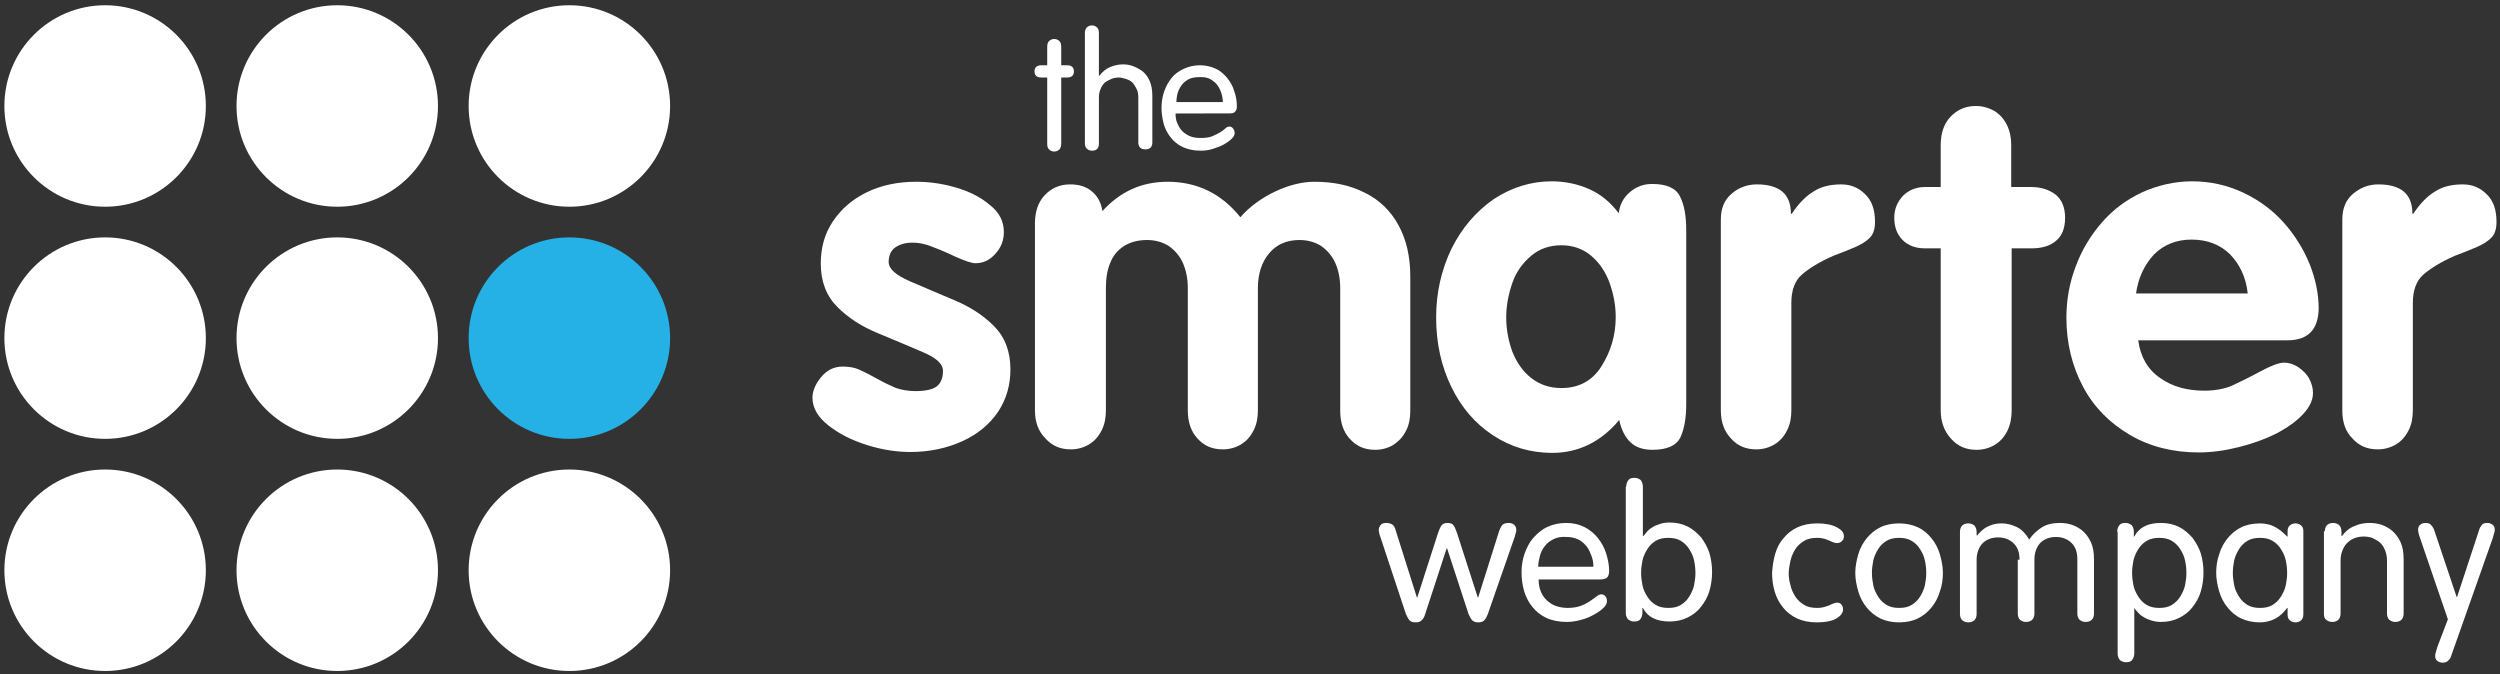<?xml version="1.0" encoding="utf-8"?>
<!-- Generator: Adobe Illustrator 18.0.0, SVG Export Plug-In . SVG Version: 6.00 Build 0)  -->
<!DOCTYPE svg PUBLIC "-//W3C//DTD SVG 1.1//EN" "http://www.w3.org/Graphics/SVG/1.1/DTD/svg11.dtd">
<svg version="1.1" id="Layer_1" xmlns="http://www.w3.org/2000/svg" xmlns:xlink="http://www.w3.org/1999/xlink" x="0px" y="0px"
	 viewBox="0 0 570.8 154" enable-background="new 0 0 570.8 154" xml:space="preserve">
<rect x="0" y="0" width="570.8" height="154" fill="#333333" stroke="none"/>
<g>
	<path fill="#FFFFFF" d="M24,1.2c-12.7,0-23,10.3-23,23s10.3,23,23,23s23-10.3,23-23S36.7,1.2,24,1.2z"/>
</g>
<g>
	<path fill="#FFFFFF" d="M77,1.2c-12.7,0-23,10.3-23,23s10.3,23,23,23s23-10.3,23-23S89.7,1.2,77,1.2z"/>
</g>
<g>
	<path fill="#FFFFFF" d="M130,1.2c-12.7,0-23,10.3-23,23s10.3,23,23,23s23-10.3,23-23S142.7,1.2,130,1.2z"/>
</g>
<g>
	<path fill="#FFFFFF" d="M24,54.2c-12.7,0-23,10.3-23,23s10.3,23,23,23s23-10.3,23-23S36.7,54.2,24,54.2z"/>
</g>
<g>
	<path fill="#FFFFFF" d="M77,54.2c-12.7,0-23,10.3-23,23s10.3,23,23,23s23-10.3,23-23S89.7,54.2,77,54.2z"/>
</g>
<g>
	<path fill="#26B1E6" d="M130,54.2c-12.7,0-23,10.3-23,23s10.3,23,23,23s23-10.3,23-23S142.7,54.2,130,54.2z"/>
</g>
<g>
	<path fill="#FFFFFF" d="M24,107.2c-12.7,0-23,10.3-23,23s10.3,23,23,23s23-10.3,23-23S36.7,107.2,24,107.2z"/>
</g>
<g>
	<path fill="#FFFFFF" d="M77,107.2c-12.7,0-23,10.3-23,23s10.3,23,23,23s23-10.3,23-23S89.7,107.2,77,107.2z"/>
</g>
<g>
	<path fill="#FFFFFF" d="M130,107.2c-12.7,0-23,10.3-23,23s10.3,23,23,23s23-10.3,23-23S142.7,107.2,130,107.2z"/>
</g>
<g>
	<path fill="#FFFFFF" d="M239.1,10.7c0-0.5,0.1-1,0.4-1.3c0.3-0.3,0.7-0.5,1.2-0.5c0.5,0,0.9,0.2,1.2,0.5c0.3,0.3,0.4,0.7,0.4,1.3
		v4.2h1.3c1.1,0,1.6,0.5,1.6,1.4c0,0.9-0.5,1.4-1.6,1.4h-1.3v15.1c0,0.5-0.1,1-0.4,1.3c-0.3,0.3-0.7,0.5-1.2,0.5
		c-0.5,0-0.9-0.2-1.2-0.5c-0.3-0.3-0.4-0.7-0.4-1.3V17.7h-1.3c-1.1,0-1.6-0.5-1.6-1.4c0-0.9,0.5-1.4,1.6-1.4h1.3V10.7z"/>
	<path fill="#FFFFFF" d="M259.9,22.4c0-0.8-0.1-1.6-0.4-2.1c-0.3-0.6-0.6-1.1-1-1.5c-0.4-0.4-0.9-0.6-1.5-0.8s-1.1-0.3-1.6-0.3
		c-0.5,0-1.1,0.1-1.6,0.3s-1,0.5-1.5,0.8c-0.4,0.4-0.8,0.9-1,1.5c-0.3,0.6-0.4,1.3-0.4,2.1v10.4c0,0.5-0.1,0.9-0.4,1.2
		c-0.3,0.3-0.7,0.4-1.2,0.4s-0.9-0.2-1.2-0.5s-0.4-0.7-0.4-1.3v-25c0-0.5,0.1-1,0.4-1.3c0.3-0.3,0.7-0.5,1.2-0.5s0.9,0.2,1.2,0.5
		c0.3,0.3,0.4,0.7,0.4,1.3v9.6l0.1,0.1c0.7-0.9,1.5-1.6,2.5-2c1-0.4,1.9-0.6,2.9-0.6c0.8,0,1.5,0.1,2.3,0.4c0.8,0.3,1.5,0.7,2.2,1.2
		c0.7,0.6,1.2,1.3,1.6,2.2c0.4,0.9,0.6,2.1,0.6,3.4v10.6c0,0.5-0.1,0.9-0.4,1.2c-0.3,0.3-0.7,0.4-1.2,0.4s-0.9-0.1-1.2-0.4
		s-0.4-0.7-0.4-1.2V22.4z"/>
	<path fill="#FFFFFF" d="M268.4,25.9c0,0.8,0.1,1.6,0.4,2.2c0.3,0.7,0.6,1.3,1.1,1.8c0.5,0.5,1.1,0.9,1.8,1.2
		c0.7,0.3,1.5,0.4,2.4,0.4c1.1,0,2-0.1,2.7-0.4c0.7-0.3,1.3-0.6,1.8-0.9s0.9-0.6,1.2-0.9c0.3-0.3,0.6-0.4,0.9-0.4s0.6,0.1,0.8,0.4
		c0.2,0.2,0.4,0.6,0.4,1.1c0,0.4-0.2,0.8-0.7,1.3c-0.5,0.5-1.1,0.9-1.8,1.3c-0.7,0.4-1.6,0.7-2.5,1c-0.9,0.3-1.9,0.4-2.8,0.4
		c-1.6,0-2.9-0.3-4-0.8c-1.1-0.5-2.1-1.3-2.8-2.2c-0.7-0.9-1.3-2-1.6-3.1c-0.3-1.2-0.5-2.4-0.5-3.7c0-1.3,0.2-2.5,0.6-3.7
		c0.4-1.2,1-2.2,1.7-3.1c0.7-0.9,1.7-1.6,2.8-2.1c1.1-0.5,2.3-0.8,3.7-0.8c1.3,0,2.5,0.3,3.6,0.8c1.1,0.5,1.9,1.3,2.6,2.1
		c0.7,0.9,1.3,1.9,1.6,3c0.4,1.1,0.6,2.3,0.6,3.4c0,0.6-0.1,1-0.4,1.3c-0.2,0.3-0.7,0.4-1.4,0.4H268.4z M279.2,23.5
		c0-0.7-0.1-1.4-0.3-2.1s-0.5-1.3-0.9-1.9c-0.4-0.6-1-1-1.6-1.4c-0.7-0.4-1.4-0.5-2.3-0.5c-1,0-1.9,0.1-2.5,0.4
		c-0.7,0.3-1.3,0.8-1.7,1.3s-0.8,1.2-1,1.9c-0.2,0.7-0.3,1.4-0.3,2.1H279.2z"/>
</g>
<g>
	<path fill="#FFFFFF" d="M315.1,122.4c-0.1-0.3-0.2-0.5-0.2-0.8c-0.1-0.2-0.1-0.5-0.1-0.6c0-0.4,0.1-0.7,0.4-1.1
		c0.3-0.4,0.7-0.5,1.4-0.5c0.4,0,0.8,0.1,1.2,0.3c0.4,0.2,0.7,0.7,0.9,1.5l4.8,15.2h0.1l4.7-14.6c0.3-0.8,0.5-1.4,0.8-1.8
		c0.3-0.4,0.7-0.6,1.4-0.6c0.7,0,1.2,0.2,1.4,0.6c0.3,0.4,0.5,1,0.8,1.8l4.7,14.6h0.1l4.8-15.2c0.3-0.8,0.6-1.3,0.9-1.5
		s0.8-0.3,1.2-0.3c0.7,0,1.1,0.2,1.4,0.5c0.3,0.4,0.4,0.7,0.4,1.1c0,0.2,0,0.4-0.1,0.6c-0.1,0.2-0.1,0.5-0.2,0.8l-6.2,17.8
		c-0.3,0.7-0.5,1.2-0.9,1.5c-0.3,0.3-0.8,0.4-1.3,0.4c-0.5,0-0.9-0.1-1.3-0.4c-0.3-0.3-0.6-0.8-0.9-1.5l-4.9-15h-0.1l-4.9,15
		c-0.2,0.7-0.5,1.2-0.9,1.5c-0.3,0.3-0.8,0.4-1.3,0.4c-0.5,0-1-0.1-1.3-0.4c-0.3-0.3-0.6-0.8-0.9-1.5L315.1,122.4z"/>
	<path fill="#FFFFFF" d="M351.3,132.2c0,0.9,0.1,1.8,0.4,2.6c0.3,0.8,0.7,1.5,1.3,2.1s1.3,1.1,2.1,1.4s1.8,0.5,2.8,0.5
		c1.3,0,2.3-0.2,3.1-0.5c0.8-0.3,1.5-0.7,2.1-1.1s1-0.7,1.4-1c0.4-0.3,0.7-0.5,1.1-0.5c0.3,0,0.7,0.1,0.9,0.4
		c0.3,0.3,0.4,0.7,0.4,1.2c0,0.5-0.3,1-0.8,1.5c-0.5,0.5-1.2,1-2.1,1.5s-1.8,0.9-2.9,1.2c-1.1,0.3-2.2,0.5-3.3,0.5
		c-1.8,0-3.4-0.3-4.7-0.9c-1.3-0.6-2.4-1.5-3.2-2.5c-0.9-1.1-1.5-2.3-1.9-3.6c-0.4-1.4-0.6-2.8-0.6-4.3c0-1.5,0.2-2.9,0.7-4.3
		c0.5-1.4,1.1-2.6,2-3.6c0.9-1,1.9-1.9,3.2-2.5s2.7-0.9,4.3-0.9c1.5,0,2.9,0.3,4.1,0.9c1.2,0.6,2.3,1.5,3.1,2.5
		c0.8,1,1.5,2.2,1.9,3.5c0.4,1.3,0.7,2.6,0.7,4c0,0.6-0.1,1.1-0.4,1.5c-0.3,0.3-0.8,0.5-1.7,0.5H351.3z M363.8,129.4
		c0-0.8-0.1-1.6-0.4-2.4s-0.6-1.5-1.1-2.2c-0.5-0.6-1.1-1.2-1.9-1.6c-0.8-0.4-1.7-0.6-2.7-0.6c-1.2-0.1-2.2,0.1-3,0.5
		s-1.5,0.9-2,1.6c-0.5,0.6-0.9,1.4-1.1,2.2s-0.4,1.6-0.4,2.5H363.8z"/>
	<path fill="#FFFFFF" d="M371.3,111.1c0-0.6,0.2-1.1,0.5-1.5c0.3-0.4,0.8-0.5,1.4-0.5c0.6,0,1,0.2,1.4,0.5c0.3,0.4,0.5,0.9,0.5,1.5
		v11.3h0.1c0.3-0.3,0.6-0.7,0.9-1.1c0.4-0.4,0.8-0.7,1.3-1c0.5-0.3,1.1-0.5,1.7-0.7c0.6-0.2,1.3-0.3,2.1-0.3c1.5,0,2.9,0.3,4.1,0.9
		s2.2,1.5,3.1,2.5c0.8,1.1,1.5,2.3,1.9,3.6c0.4,1.4,0.6,2.8,0.6,4.3c0,1.5-0.2,2.9-0.6,4.3c-0.4,1.4-1.1,2.6-1.9,3.6
		c-0.8,1.1-1.9,1.9-3.1,2.5s-2.6,0.9-4.1,0.9c-3,0-5-1-6.1-3.1h-0.1v1.1c0,0.6-0.2,1.1-0.5,1.5c-0.3,0.4-0.8,0.5-1.4,0.5
		c-0.6,0-1-0.2-1.4-0.5c-0.3-0.4-0.5-0.8-0.5-1.5V111.1z M375,133.6c0.2,1,0.6,1.8,1.1,2.6c0.5,0.8,1.1,1.4,1.9,1.9
		c0.8,0.5,1.8,0.7,2.9,0.7c1.2,0,2.1-0.2,2.9-0.7c0.8-0.5,1.4-1.1,1.9-1.9c0.5-0.8,0.9-1.7,1.1-2.6c0.2-1,0.3-1.9,0.3-2.8
		c0-0.9-0.1-1.9-0.3-2.8c-0.2-1-0.6-1.8-1.1-2.6c-0.5-0.8-1.1-1.4-1.9-1.9c-0.8-0.5-1.8-0.7-2.9-0.7c-1.1,0-2.1,0.2-2.9,0.7
		c-0.8,0.5-1.4,1.1-1.9,1.9c-0.5,0.8-0.9,1.7-1.1,2.6c-0.2,1-0.3,1.9-0.3,2.8C374.7,131.7,374.8,132.6,375,133.6z"/>
	<path fill="#FFFFFF" d="M405.3,126.5c0.4-1.4,1-2.6,1.9-3.6c0.9-1.1,1.9-1.9,3.2-2.5c1.3-0.6,2.8-0.9,4.5-0.9
		c1.9,0,3.4,0.3,4.5,0.9c1.1,0.6,1.6,1.2,1.6,2c0,0.4-0.1,0.8-0.4,1.1s-0.7,0.5-1.1,0.5c-0.4,0-0.7-0.1-1-0.2
		c-0.3-0.1-0.6-0.3-0.9-0.4c-0.3-0.1-0.7-0.3-1.1-0.4s-0.9-0.2-1.6-0.2c-1.2,0-2.2,0.2-3,0.7c-0.8,0.5-1.5,1.1-2,1.9
		s-0.9,1.7-1.1,2.6c-0.2,1-0.4,1.9-0.4,2.8c0,0.9,0.1,1.9,0.4,2.8c0.2,1,0.6,1.8,1.1,2.6s1.2,1.4,2,1.9c0.8,0.5,1.8,0.7,3,0.7
		c0.7,0,1.2-0.1,1.6-0.2c0.4-0.1,0.8-0.3,1.2-0.4c0.3-0.2,0.6-0.3,0.9-0.4c0.3-0.1,0.5-0.2,0.8-0.2c0.4,0,0.8,0.1,1,0.4
		c0.3,0.3,0.4,0.7,0.4,1.2c0,0.7-0.5,1.4-1.5,2c-1,0.6-2.5,0.9-4.5,0.9c-1.7,0-3.2-0.3-4.5-0.9c-1.3-0.6-2.4-1.5-3.2-2.5
		c-0.9-1.1-1.5-2.3-1.9-3.6c-0.4-1.4-0.6-2.8-0.6-4.3C404.7,129.3,404.9,127.9,405.3,126.5z"/>
	<path fill="#FFFFFF" d="M424.3,126.5c0.4-1.4,1.1-2.6,1.9-3.6c0.9-1.1,1.9-1.9,3.1-2.5c1.2-0.6,2.7-0.9,4.3-0.9
		c1.6,0,3,0.3,4.3,0.9s2.3,1.5,3.1,2.5c0.9,1.1,1.5,2.3,1.9,3.6c0.4,1.4,0.7,2.8,0.7,4.3c0,1.5-0.2,2.9-0.7,4.3
		c-0.4,1.4-1.1,2.6-1.9,3.6c-0.9,1.1-1.9,1.9-3.1,2.5s-2.7,0.9-4.3,0.9c-1.6,0-3-0.3-4.3-0.9c-1.2-0.6-2.3-1.5-3.1-2.5
		c-0.9-1.1-1.5-2.3-1.9-3.6c-0.4-1.4-0.7-2.8-0.7-4.3C423.6,129.3,423.9,127.9,424.3,126.5z M427.7,133.6c0.2,1,0.6,1.8,1.1,2.6
		c0.5,0.8,1.1,1.4,1.9,1.9c0.8,0.5,1.8,0.7,2.9,0.7c1.2,0,2.1-0.2,2.9-0.7c0.8-0.5,1.4-1.1,1.9-1.9c0.5-0.8,0.9-1.7,1.1-2.6
		c0.2-1,0.3-1.9,0.3-2.8c0-0.9-0.1-1.9-0.3-2.8c-0.2-1-0.6-1.8-1.1-2.6c-0.5-0.8-1.1-1.4-1.9-1.9c-0.8-0.5-1.8-0.7-2.9-0.7
		c-1.1,0-2.1,0.2-2.9,0.7c-0.8,0.5-1.4,1.1-1.9,1.9c-0.5,0.8-0.9,1.7-1.1,2.6c-0.2,1-0.3,1.9-0.3,2.8
		C427.4,131.7,427.5,132.6,427.7,133.6z"/>
	<path fill="#FFFFFF" d="M461.1,127.8c0-1.6-0.4-2.8-1.3-3.7c-0.9-0.9-2.1-1.4-3.6-1.4s-2.7,0.5-3.6,1.4c-0.8,0.9-1.3,2.2-1.3,3.7
		v12.4c0,0.6-0.2,1.1-0.5,1.4c-0.3,0.3-0.8,0.5-1.4,0.5s-1-0.2-1.4-0.5c-0.3-0.3-0.5-0.8-0.5-1.4v-18.8c0-0.6,0.2-1.1,0.5-1.4
		c0.3-0.3,0.8-0.5,1.4-0.5s1,0.2,1.4,0.5c0.3,0.4,0.5,0.8,0.5,1.5v0.7l0.1,0.1c0.2-0.3,0.5-0.6,0.8-0.9c0.3-0.3,0.7-0.6,1.1-0.9
		c0.5-0.3,1-0.5,1.6-0.7c0.6-0.2,1.3-0.3,2.2-0.3c1.1,0,2.2,0.3,3.3,0.8c1.1,0.5,2.1,1.5,2.9,2.9c0.8-1.2,1.8-2.1,2.9-2.8
		c1.1-0.7,2.5-1,4.1-1c0.9,0,1.8,0.1,2.7,0.4c0.9,0.3,1.8,0.8,2.5,1.4s1.4,1.5,1.9,2.6c0.5,1.1,0.7,2.4,0.7,4v12.3
		c0,0.6-0.2,1.1-0.5,1.4c-0.3,0.3-0.8,0.5-1.4,0.5s-1-0.2-1.4-0.5c-0.3-0.3-0.5-0.8-0.5-1.4v-12.4c0-1.6-0.4-2.8-1.3-3.7
		c-0.9-0.9-2.1-1.4-3.6-1.4s-2.7,0.5-3.6,1.4c-0.8,0.9-1.3,2.2-1.3,3.7v12.4c0,0.6-0.2,1.1-0.5,1.4c-0.3,0.3-0.8,0.5-1.4,0.5
		s-1-0.2-1.4-0.5c-0.3-0.3-0.5-0.8-0.5-1.4V127.8z"/>
	<path fill="#FFFFFF" d="M483.4,121.4c0-0.6,0.2-1.1,0.5-1.5c0.3-0.4,0.8-0.5,1.4-0.5c0.6,0,1,0.2,1.4,0.5c0.3,0.4,0.5,0.8,0.5,1.5
		v1.1h0.1c1.1-2.1,3.1-3.1,6.1-3.1c1.5,0,2.9,0.3,4.1,0.9s2.2,1.5,3.1,2.5c0.8,1.1,1.5,2.3,1.9,3.6c0.4,1.4,0.6,2.8,0.6,4.3
		c0,1.5-0.2,2.9-0.6,4.3c-0.4,1.4-1.1,2.6-1.9,3.6c-0.8,1.1-1.9,1.9-3.1,2.5s-2.6,0.9-4.1,0.9c-0.7,0-1.4-0.1-2.1-0.3
		c-0.6-0.2-1.2-0.4-1.7-0.7c-0.5-0.3-1-0.6-1.3-1c-0.4-0.4-0.7-0.7-0.9-1.1h-0.1v10.3c0,0.6-0.2,1.1-0.5,1.5
		c-0.3,0.4-0.8,0.5-1.4,0.5c-0.6,0-1-0.2-1.4-0.5c-0.3-0.4-0.5-0.8-0.5-1.5V121.4z M487.1,133.6c0.2,1,0.6,1.8,1.1,2.6
		c0.5,0.8,1.1,1.4,1.9,1.9c0.8,0.5,1.8,0.7,2.9,0.7c1.2,0,2.1-0.2,2.9-0.7c0.8-0.5,1.4-1.1,1.9-1.9c0.5-0.8,0.9-1.7,1.1-2.6
		c0.2-1,0.3-1.9,0.3-2.8c0-0.9-0.1-1.9-0.3-2.8c-0.2-1-0.6-1.8-1.1-2.6c-0.5-0.8-1.1-1.4-1.9-1.9c-0.8-0.5-1.8-0.7-2.9-0.7
		c-1.1,0-2.1,0.2-2.9,0.7c-0.8,0.5-1.4,1.1-1.9,1.9c-0.5,0.8-0.9,1.7-1.1,2.6c-0.2,1-0.3,1.9-0.3,2.8
		C486.8,131.7,486.9,132.6,487.1,133.6z"/>
	<path fill="#FFFFFF" d="M525.9,140.3c0,0.6-0.2,1.1-0.6,1.4s-0.8,0.4-1.2,0.4c-0.4,0-0.8-0.1-1.2-0.4s-0.6-0.7-0.6-1.4v-1.5h-0.1
		c-0.8,1.1-1.8,2-2.8,2.5c-1,0.5-2.2,0.8-3.4,0.8c-1.6,0-3-0.3-4.3-0.9s-2.3-1.5-3.1-2.5c-0.9-1.1-1.5-2.3-1.9-3.6
		c-0.4-1.4-0.7-2.8-0.7-4.3c0-1.5,0.2-2.9,0.7-4.3c0.4-1.4,1.1-2.6,1.9-3.6c0.9-1.1,1.9-1.9,3.1-2.5s2.7-0.9,4.3-0.9
		c1.3,0,2.5,0.3,3.4,0.8c1,0.5,1.9,1.3,2.8,2.2h0.1v-1.2c0-0.7,0.2-1.1,0.6-1.4c0.4-0.3,0.8-0.4,1.2-0.4c0.4,0,0.8,0.1,1.2,0.4
		c0.4,0.3,0.6,0.7,0.6,1.4V140.3z M510.1,133.6c0.2,1,0.6,1.8,1.1,2.6c0.5,0.8,1.1,1.4,1.9,1.9c0.8,0.5,1.8,0.7,2.9,0.7
		c1.2,0,2.1-0.2,2.9-0.7c0.8-0.5,1.4-1.1,1.9-1.9s0.9-1.7,1.1-2.6c0.2-1,0.3-1.9,0.3-2.8c0-0.9-0.1-1.9-0.3-2.8
		c-0.2-1-0.6-1.8-1.1-2.6s-1.1-1.4-1.9-1.9s-1.8-0.7-2.9-0.7c-1.1,0-2.1,0.2-2.9,0.7s-1.4,1.1-1.9,1.9c-0.5,0.8-0.9,1.7-1.1,2.6
		c-0.2,1-0.3,1.9-0.3,2.8C509.8,131.7,509.9,132.6,510.1,133.6z"/>
	<path fill="#FFFFFF" d="M530.8,121.3c0-0.6,0.2-1.1,0.5-1.4c0.3-0.3,0.8-0.5,1.4-0.5c0.6,0,1,0.2,1.4,0.5c0.3,0.4,0.5,0.8,0.5,1.5
		v0.9l0.1,0.1c0.8-1.1,1.8-1.9,2.9-2.3c1.1-0.5,2.2-0.7,3.4-0.7c0.9,0,1.8,0.1,2.7,0.4c0.9,0.3,1.8,0.8,2.5,1.4s1.4,1.5,1.9,2.6
		c0.5,1.1,0.7,2.4,0.7,4v12.3c0,0.6-0.2,1.1-0.5,1.4c-0.3,0.3-0.8,0.5-1.4,0.5s-1-0.2-1.4-0.5c-0.3-0.3-0.5-0.8-0.5-1.4v-12.1
		c0-1-0.2-1.8-0.5-2.5c-0.3-0.7-0.7-1.3-1.2-1.7c-0.5-0.4-1.1-0.7-1.7-1c-0.6-0.2-1.3-0.3-1.9-0.3s-1.3,0.1-1.9,0.3s-1.2,0.5-1.7,1
		c-0.5,0.4-0.9,1-1.2,1.7c-0.3,0.7-0.5,1.5-0.5,2.5v12.1c0,0.6-0.2,1.1-0.5,1.4c-0.3,0.3-0.8,0.5-1.4,0.5c-0.6,0-1-0.2-1.4-0.5
		s-0.5-0.8-0.5-1.4V121.3z"/>
	<path fill="#FFFFFF" d="M552.6,123c-0.2-0.6-0.4-1.1-0.4-1.4c-0.1-0.3-0.1-0.5-0.1-0.7c0-0.5,0.2-0.9,0.5-1.1
		c0.4-0.3,0.7-0.4,1.2-0.4c0.5,0,0.9,0.1,1.2,0.4s0.5,0.6,0.7,1l5.2,15.5h0.1l5.1-15.5c0.1-0.4,0.4-0.7,0.6-1s0.7-0.4,1.2-0.4
		c0.4,0,0.8,0.1,1.2,0.4c0.4,0.3,0.5,0.7,0.5,1.1c0,0.2,0,0.5-0.1,0.7c-0.1,0.3-0.2,0.7-0.4,1.4l-9.5,26.9c-0.1,0.4-0.4,0.7-0.7,1
		c-0.3,0.3-0.7,0.4-1.2,0.4c-0.4,0-0.8-0.1-1.2-0.4c-0.4-0.3-0.5-0.7-0.5-1.1c0-0.2,0-0.5,0.1-0.7c0.1-0.3,0.2-0.7,0.4-1.4l2.4-6.3
		L552.6,123z"/>
</g>
<g>
	<path fill="#FFFFFF" d="M229.2,53c0,1.8-0.6,3.5-1.9,4.9c-1.3,1.5-2.8,2.2-4.6,2.2c-0.8,0-2.4-0.5-4.8-1.6
		c-2.3-1.1-4.1-1.8-5.4-2.3c-1.3-0.5-2.7-0.8-4.2-0.8c-1.6,0-2.9,0.4-3.9,1.1s-1.5,1.9-1.5,3.3c0,1.6,1.6,3,4.8,4.4
		c3.2,1.4,6.6,2.8,10.1,4.3c3.6,1.5,6.6,3.4,9.1,5.9c2.5,2.5,3.8,5.8,3.8,9.9c0,3.6-0.9,6.8-2.8,9.7c-1.9,2.8-4.6,5.1-8.1,6.7
		s-7.5,2.5-11.9,2.5c-3.2,0-6.5-0.5-10-1.6c-3.5-1.1-6.4-2.6-8.8-4.5c-2.4-1.9-3.6-4-3.6-6.3c0-1.4,0.6-3,1.9-4.6
		c1.3-1.6,2.9-2.5,5-2.5c1.4,0,2.7,0.2,3.8,0.7c1.1,0.5,2.5,1.2,4.1,2.1c1.6,0.9,3.1,1.6,4.3,2.1c1.2,0.4,2.7,0.7,4.4,0.7
		c2.4,0,4-0.4,4.9-1.1c0.9-0.7,1.4-1.9,1.4-3.5c0-1.6-1.5-3-4.6-4.3c-3.1-1.3-6.5-2.8-10.2-4.3c-3.7-1.5-6.8-3.5-9.3-6
		s-3.8-5.8-3.8-9.9c0-3.7,0.9-6.9,2.8-9.7s4.4-5,7.7-6.6s7-2.4,11.3-2.4c2.9,0,5.9,0.4,9,1.3c3.1,0.9,5.7,2.2,7.8,4
		C228.2,48.5,229.2,50.6,229.2,53z"/>
	<path fill="#FFFFFF" d="M236.3,93.7V51c0-2.6,0.7-4.8,2.2-6.4c1.5-1.6,3.4-2.5,5.8-2.5c2.1,0,3.7,0.5,5,1.6
		c1.3,1.1,2.1,2.5,2.4,4.5c4.1-4.5,9-6.7,14.9-6.7c6.7,0,12.3,2.7,16.6,8.1c2.1-2.4,4.8-4.4,8-5.9c3.2-1.5,6.2-2.2,8.9-2.2
		c4.4,0,8.2,0.8,11.5,2.5c3.3,1.6,5.9,4.1,7.7,7.4c1.8,3.3,2.7,7.2,2.7,11.7v30.7c0,1.7-0.3,3.3-1,4.6c-0.7,1.4-1.7,2.4-2.9,3.2
		c-1.2,0.7-2.6,1.1-4.1,1.1c-2.4,0-4.3-0.8-5.8-2.5c-1.5-1.6-2.2-3.8-2.2-6.4V65.8c0-2.2-0.4-4.1-1.1-5.7c-0.7-1.6-1.8-2.9-3.2-3.9
		c-1.4-0.9-3.1-1.4-5-1.4c-2.9,0-5.2,1-6.9,3c-1.7,2-2.6,4.7-2.6,8v27.9c0,1.7-0.3,3.3-1,4.6c-0.7,1.4-1.6,2.4-2.9,3.2
		c-1.2,0.7-2.6,1.1-4.1,1.1c-2.4,0-4.3-0.8-5.8-2.5c-1.5-1.6-2.2-3.8-2.2-6.4V65.8c0-2.2-0.4-4.1-1.1-5.7c-0.7-1.6-1.8-2.9-3.2-3.9
		c-1.4-0.9-3.1-1.4-5-1.4c-2.1,0-3.9,0.5-5.3,1.4c-1.4,0.9-2.5,2.2-3.1,3.8c-0.7,1.6-1,3.6-1,5.8v27.9c0,1.7-0.3,3.3-1,4.6
		c-0.7,1.4-1.6,2.4-2.9,3.2c-1.2,0.7-2.6,1.1-4.1,1.1c-2.4,0-4.3-0.8-5.8-2.5C237.1,98.5,236.3,96.4,236.3,93.7z"/>
	<path fill="#FFFFFF" d="M385,52.6v39.6c0,3.1-0.4,5.6-1.3,7.6c-0.9,1.9-3,2.9-6.4,2.9c-2.2,0-3.9-0.6-5-1.7
		c-1.2-1.1-2.1-2.8-2.6-5.1c-4.2,5-9.3,7.5-15.3,7.5c-4.9,0-9.4-1.3-13.5-4s-7.2-6.3-9.5-11c-2.3-4.7-3.5-10-3.5-15.9
		c0-5.7,1.2-10.9,3.5-15.7c2.4-4.8,5.6-8.5,9.6-11.3c4.1-2.7,8.5-4.1,13.3-4.1c3,0,5.9,0.6,8.6,1.8c2.7,1.2,4.9,3.1,6.7,5.5
		c0.2-2,1.1-3.6,2.5-4.8c1.5-1.3,3.2-1.9,5.1-1.9c3.4,0,5.5,1,6.4,2.9C384.6,46.9,385,49.4,385,52.6z M343.9,72.5
		c0,2.7,0.5,5.3,1.4,7.8c1,2.5,2.4,4.5,4.3,6c1.9,1.5,4.2,2.3,6.9,2.3c3.9,0,7-1.6,9.1-4.9s3.3-7,3.3-11.3c0-2.7-0.5-5.3-1.4-7.8
		c-0.9-2.5-2.3-4.6-4.2-6.2c-1.9-1.6-4.2-2.4-6.8-2.4c-2.7,0-5,0.8-6.9,2.4s-3.4,3.6-4.3,6.2C344.4,67.2,343.9,69.8,343.9,72.5z"/>
	<path fill="#FFFFFF" d="M392.9,93.7V50.1c0-2.5,0.8-4.5,2.5-5.9c1.6-1.4,3.6-2.1,5.7-2.1c5.2,0,7.8,2.2,7.8,6.7h0.2
		c1.6-2.4,3.3-4.1,5-5.1c1.7-1.1,3.8-1.6,6.3-1.6c2.1,0,3.9,0.7,5.4,2.2c1.6,1.5,2.3,3.6,2.3,6.4c0,1.6-0.4,2.8-1.2,3.6
		c-0.8,0.8-1.9,1.5-3.3,2.1c-1.4,0.6-3.1,1.3-5,2c-3.2,1.4-5.6,2.9-7.2,4.3c-1.6,1.4-2.4,3.6-2.4,6.4v24.6c0,1.7-0.3,3.3-1,4.6
		c-0.7,1.4-1.6,2.4-2.9,3.2c-1.2,0.7-2.6,1.1-4.1,1.1c-2.4,0-4.3-0.8-5.8-2.5C393.7,98.5,392.9,96.4,392.9,93.7z"/>
	<path fill="#FFFFFF" d="M443.1,93.7v-37h-3.6c-2.1,0-3.8-0.6-5.1-1.9c-1.3-1.3-1.9-3-1.9-5.1c0-2,0.7-3.6,2-5c1.3-1.3,3-2,5-2h3.6
		v-9.6c0-2.6,0.7-4.8,2.2-6.4c1.5-1.6,3.4-2.5,5.8-2.5c1.6,0,2.9,0.4,4.2,1.1c1.2,0.7,2.2,1.8,2.9,3.2s1,2.9,1,4.6v9.6h4.6
		c2.2,0,4,0.6,5.5,1.7c1.4,1.1,2.2,2.9,2.2,5.3c0,2.4-0.7,4.2-2.1,5.3c-1.4,1.2-3.3,1.7-5.5,1.7h-4.6v37c0,1.7-0.3,3.3-1,4.7
		s-1.6,2.4-2.9,3.2c-1.2,0.7-2.6,1.1-4.1,1.1c-2.4,0-4.3-0.8-5.8-2.5C443.9,98.5,443.1,96.3,443.1,93.7z"/>
	<path fill="#FFFFFF" d="M522.3,77.7h-34.1c0.5,3.8,2.2,6.7,5,8.6c2.8,2,6.2,2.9,10.1,2.9c2.4,0,4.5-0.4,6.2-1.1
		c1.7-0.8,3.8-1.8,6.4-3.2c2.6-1.4,4.4-2.1,5.6-2.1c1.1,0,2.1,0.3,3.2,1c1,0.7,1.9,1.5,2.5,2.6c0.6,1.1,0.9,2.2,0.9,3.3
		c0,1.7-0.8,3.3-2.3,4.9c-1.5,1.6-3.6,3.1-6.1,4.4c-2.6,1.3-5.4,2.3-8.6,3.1c-3.2,0.8-6.2,1.2-9.1,1.2c-5.8,0-11.1-1.3-15.7-4
		c-4.6-2.7-8.2-6.3-10.7-11c-2.5-4.7-3.8-10-3.8-15.8c0-4,0.7-7.9,2.1-11.6c1.4-3.8,3.4-7.1,6-10.1s5.6-5.2,9.2-6.9
		c3.6-1.6,7.4-2.5,11.4-2.5c4.2,0,8.1,0.9,11.7,2.6c3.6,1.7,6.7,4,9.2,6.8c2.5,2.8,4.5,6,5.9,9.4c1.4,3.5,2.1,6.9,2.1,10.3
		C529.3,75.3,526.9,77.7,522.3,77.7z M487.7,67h25.5c-0.4-3.7-1.8-6.6-4-8.9c-2.2-2.2-5.2-3.4-8.8-3.4c-3.4,0-6.3,1.1-8.6,3.4
		C489.6,60.5,488.2,63.4,487.7,67z"/>
	<path fill="#FFFFFF" d="M534.8,93.7V50.1c0-2.5,0.8-4.5,2.5-5.9s3.6-2.1,5.7-2.1c5.2,0,7.8,2.2,7.8,6.7h0.2c1.6-2.4,3.3-4.1,5-5.1
		c1.7-1.1,3.8-1.6,6.3-1.6c2.1,0,3.9,0.7,5.4,2.2c1.6,1.5,2.3,3.6,2.3,6.4c0,1.6-0.4,2.8-1.2,3.6c-0.8,0.8-1.9,1.5-3.3,2.1
		c-1.4,0.6-3.1,1.3-5,2c-3.2,1.4-5.6,2.9-7.2,4.3c-1.6,1.4-2.4,3.6-2.4,6.4v24.6c0,1.7-0.3,3.3-1,4.6c-0.7,1.4-1.6,2.4-2.9,3.2
		c-1.2,0.7-2.6,1.1-4.1,1.1c-2.4,0-4.3-0.8-5.8-2.5C535.5,98.5,534.8,96.4,534.8,93.7z"/>
</g>
</svg>
